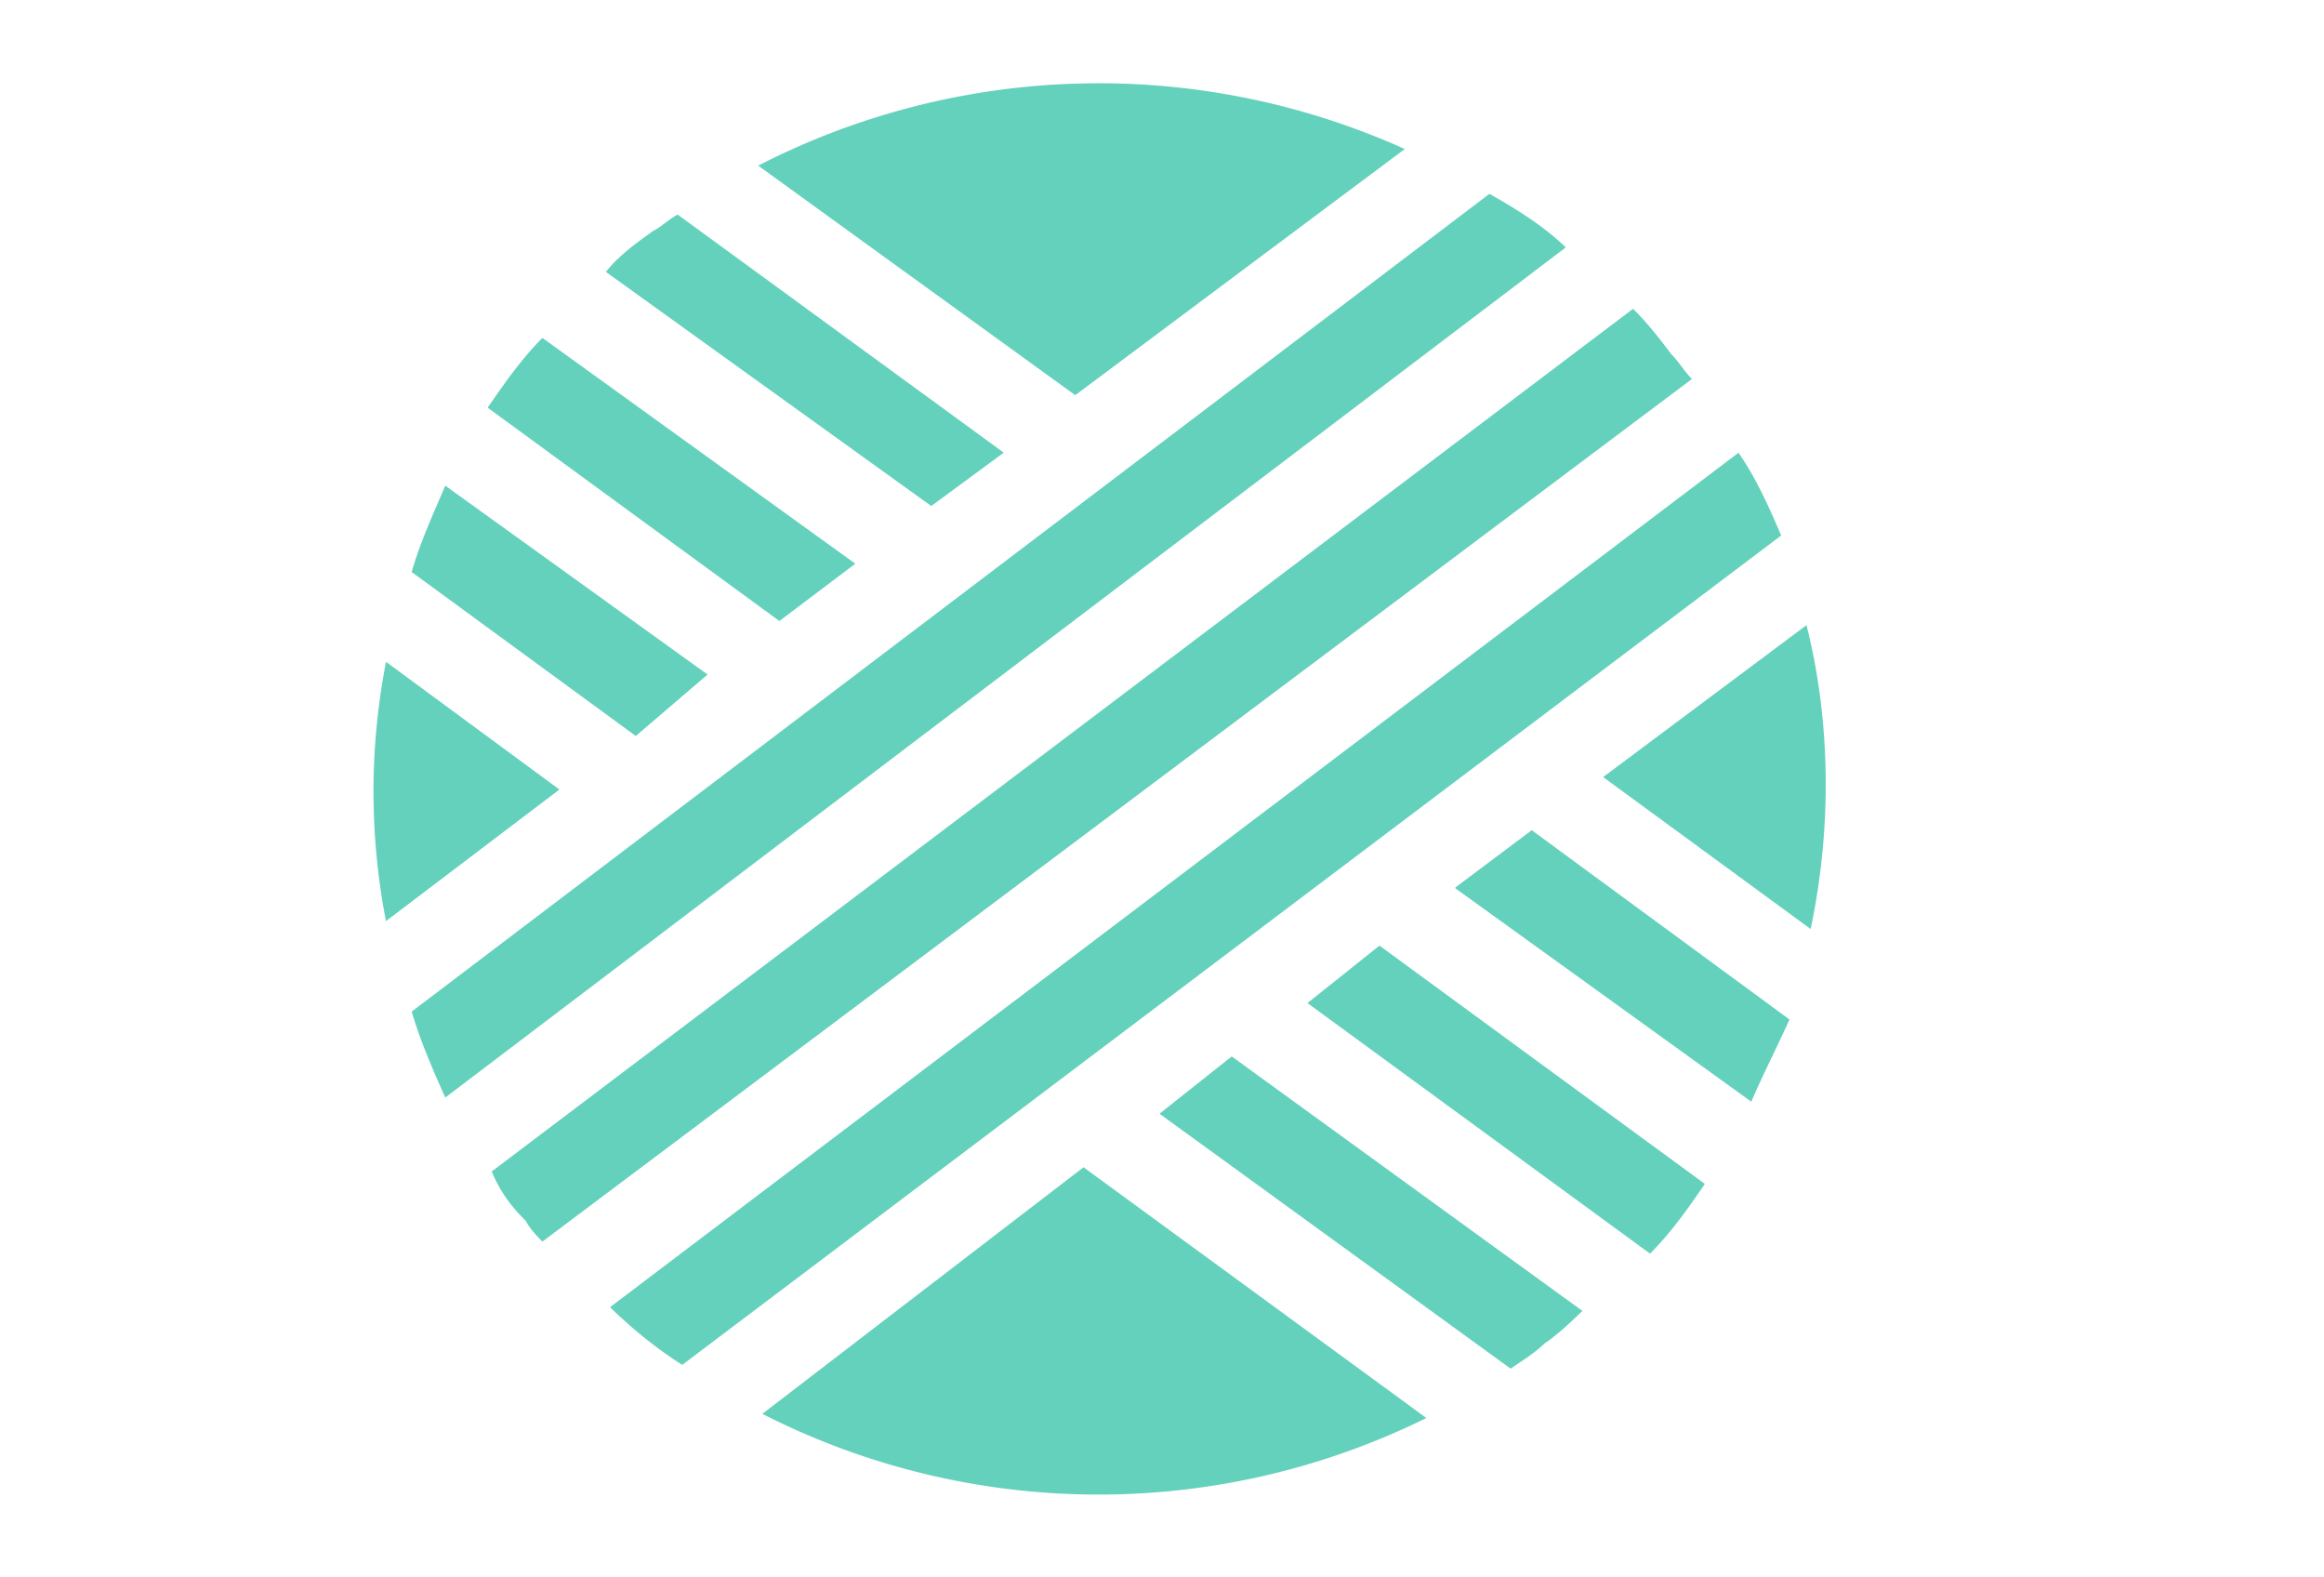 <svg width="56" height="38" fill="none" xmlns="http://www.w3.org/2000/svg"><path d="M9.3 15.95c-.4 2.08-.4 4.16 0 6.24l4.18-3.17-4.17-3.07ZM33.85 3.59a17.96 17.96 0 0 0-15.58.4l7.64 5.53 7.94-5.93ZM43.53 15.06l-4.9 3.66 5 3.66c.5-2.37.5-4.94-.1-7.32ZM18.37 34.06a17.84 17.84 0 0 0 16 .1l-8.26-6.04-7.74 5.94ZM17.05 16.25l-6.32-4.55c-.3.7-.61 1.38-.81 2.08l5.4 3.95 1.73-1.48ZM27.94 26.83l8.46 6.14c.3-.2.61-.4.81-.6.3-.2.61-.49.92-.79l-8.45-6.13-1.74 1.38ZM20.61 13.58l-7.54-5.44c-.5.5-.91 1.09-1.32 1.68l7.03 5.14 1.83-1.38ZM31.5 24.16l8.26 6.04c.5-.5.92-1.09 1.32-1.68l-7.84-5.74-1.73 1.38ZM24.18 10.9l-7.85-5.73c-.2.1-.4.3-.6.4-.42.3-.82.59-1.13.98l7.84 5.64 1.74-1.28ZM35.07 21.4l7.13 5.14c.3-.7.61-1.29.92-1.98L36.91 20l-1.84 1.38ZM35.89 4.67 9.92 24.37c.2.68.5 1.38.81 2.07l27-20.48c-.52-.5-1.13-.89-1.84-1.29ZM40.27 8.53c-.3-.4-.61-.79-.92-1.09l-27.5 20.78c.2.5.51.89.82 1.19.1.2.3.4.4.5l27.7-20.78c-.2-.2-.3-.4-.5-.6ZM41.9 10.9 14.7 31.49c.51.5 1.12 1 1.74 1.39l26.48-19.98c-.3-.7-.61-1.39-1.02-1.98Z" fill="#63D1BB"/></svg>